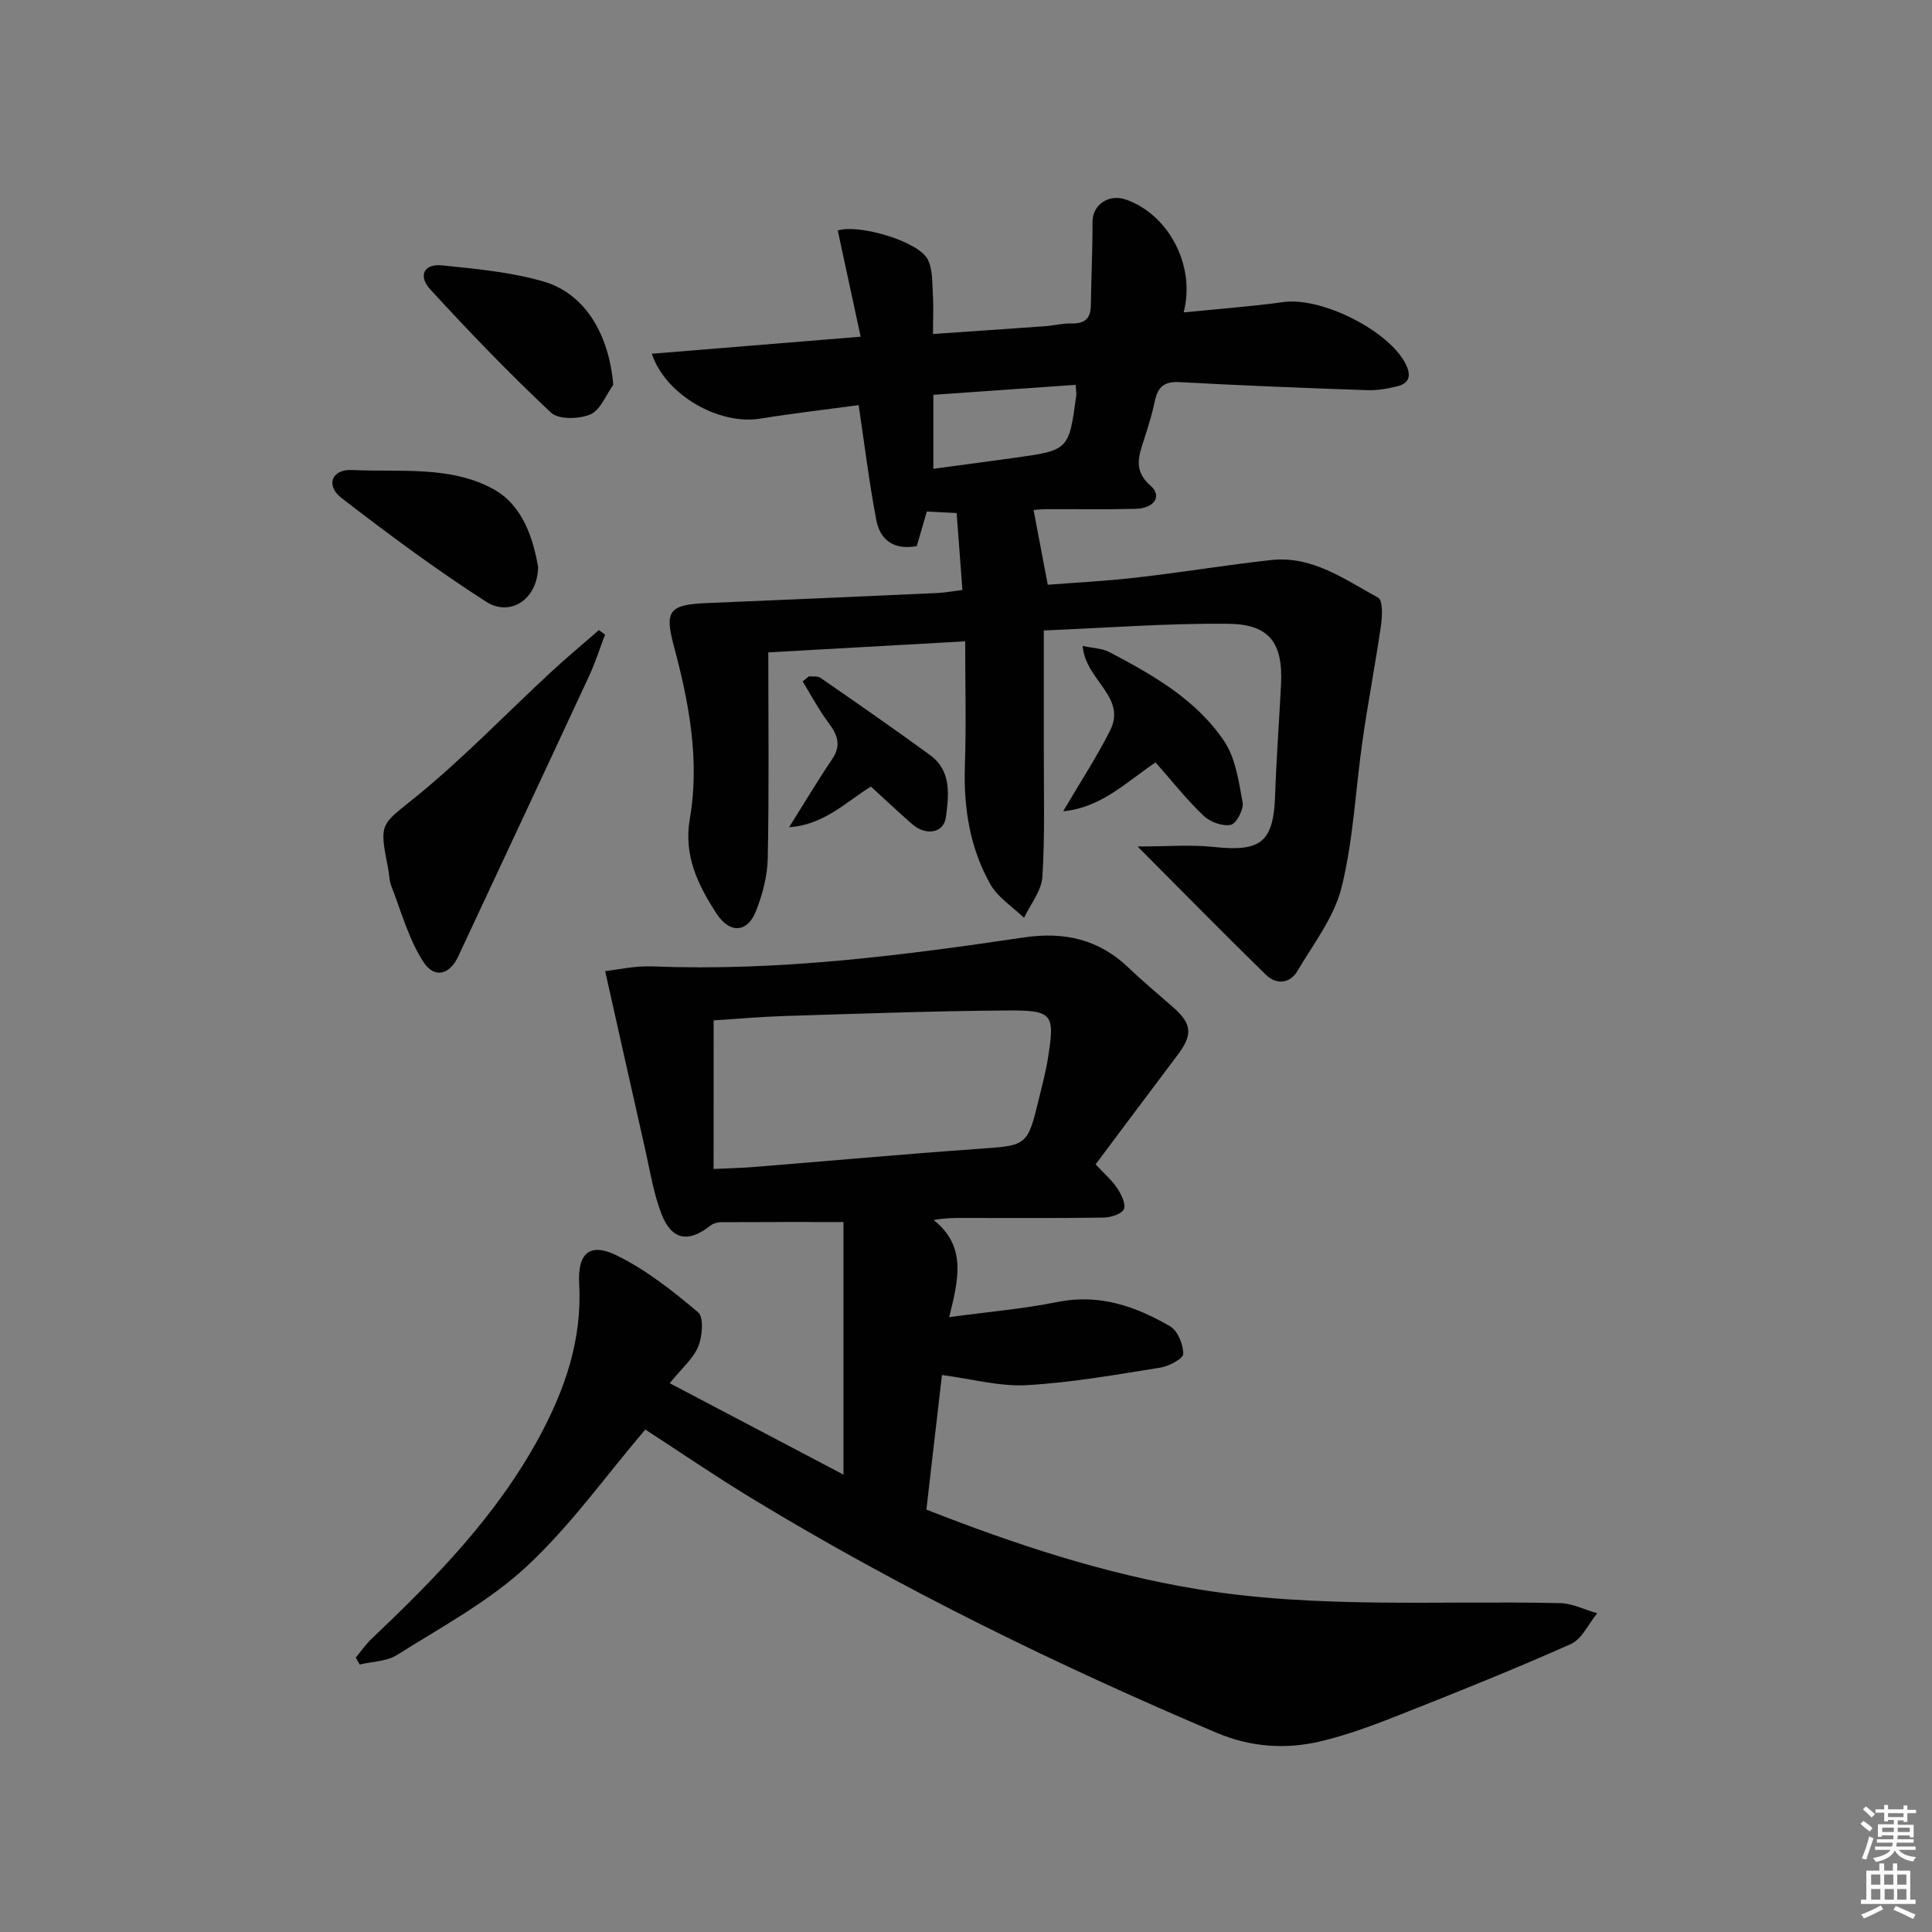 <svg enable-background="new 0 0 400 400" viewBox="0 0 400 400" xmlns="http://www.w3.org/2000/svg"><rect x="0" y="0" width="400" height="400" fill="#808080" stroke="none"/><path d="m385.2 377.6.6-.6c.6.4 1.3.9 1.9 1.5l-.6.7c-.8-.6-1.4-1.1-1.9-1.6zm.3 7.1c.6-1.4 1.1-2.9 1.5-4.5.3.1.6.3.9.4-.5 1.4-1 2.9-1.5 4.4l-.9-.2zm.2-10.1.6-.6c.7.5 1.3 1.1 1.9 1.6l-.7.7c-.6-.6-1.2-1.2-1.8-1.7zm8.4-.8h.8v.9h1.8v.7h-1.8v1.8h-.8v-.3h-1.2v.9h3.3v2.6h-.8v-.4h-2.5c0 .3 0 .6-.1.8h3.4v.7h-3.5c0 .3-.1.6-.1.8h4v.7h-3.5c.7.9 1.9 1.3 3.6 1.5-.2.2-.4.5-.6.9-1.9-.3-3.2-1.1-3.8-2.3-.5 1.1-1.8 2-3.9 2.4-.2-.3-.4-.5-.6-.8 1.9-.4 3.1-.9 3.6-1.7h-3.2v-.7h3.5c.1-.2.1-.5.2-.8h-3.3v-.7h3.4c0-.2 0-.5 0-.8h-2.4v.3h-.8v-2.6h3.3v-.9h-1.2v.3h-.8v-1.8h-1.8v-.7h1.8v-.9h.8v.9h3.2zm-4.4 5.5h2.4c0-.3 0-.6 0-.9h-2.4zm1.2-3.1h3.2v-.8h-3.2zm4.4 2.2h-2.4v.9h2.5v-.9z" fill="#fcfafa"/><path d="m389.2 385.8h.9v1.5h1.8v-1.5h.9v1.5h2.7v6h1.1v.9h-11.3v-.9h1.1v-6h2.7v-1.5zm.2 8.7.5.8c-1.2.6-2.5 1.3-4 1.9-.2-.3-.3-.6-.6-.8 1.6-.6 3-1.3 4.1-1.9zm-2-4.3h1.9v-2.1h-1.9zm0 3.1h1.9v-2.2h-1.9zm2.7-3.1h1.9v-2.1h-1.9zm.1 3.1h1.9v-2.2h-1.9zm2.3 1.3c1.4.6 2.7 1.2 4.1 1.8l-.5.9c-1.5-.7-2.8-1.4-4.1-1.9zm2.2-6.5h-1.9v2.1h1.9zm-1.9 5.2h1.9v-2.2h-1.9z" fill="#fcfafa"/><g fill="#010101"><path d="m138.66 286.38c12.3 6.47 24.09 12.67 35.97 18.92 0-17.86 0-34.86 0-52.29-9.09 0-17.23-.02-25.37.03-.74 0-1.63.27-2.21.73-4.51 3.58-8 3-10.1-2.43-1.65-4.28-2.37-8.94-3.39-13.45-2.73-12.04-5.41-24.09-8.27-36.84 2.48-.26 6.19-1.12 9.85-.97 25.88 1.04 51.41-2.22 76.89-6 8.29-1.23 15.48.38 21.62 6.27 3 2.88 6.22 5.53 9.34 8.29 3.82 3.38 3.96 5.63.8 9.81-5.69 7.54-11.34 15.12-16.96 22.62 1.85 1.99 3.4 3.3 4.48 4.94.84 1.28 1.86 3.34 1.37 4.35-.51 1.04-2.75 1.71-4.24 1.73-9.83.15-19.66.08-29.5.08-1.62 0-3.24 0-5.64.42 6.87 5.47 5.16 12.24 3.22 20.11 8.09-1.1 15.34-1.71 22.43-3.14 8.63-1.74 16.16.89 23.3 5.03 1.58.92 2.74 3.76 2.73 5.71-.01.99-2.95 2.57-4.73 2.85-9.18 1.46-18.39 3.11-27.65 3.63-5.64.32-11.39-1.29-17.58-2.1-1.03 8.92-2.11 18.28-3.22 27.87 18.37 7.2 36.68 13.25 55.93 16.44 25 4.14 50.16 2.35 75.26 2.92 2.58.06 5.12 1.37 7.69 2.1-1.79 2.18-3.15 5.34-5.45 6.37-11.67 5.2-23.54 9.96-35.42 14.65-5.39 2.13-10.88 4.2-16.51 5.52-7.24 1.7-14.44 1.16-21.5-1.83-33.06-14.04-65.27-29.76-96-48.41-7.8-4.74-15.35-9.9-22.2-14.34-8.34 9.8-15.63 20.09-24.69 28.46-7.82 7.23-17.57 12.44-26.68 18.2-2.15 1.36-5.15 1.36-7.76 1.99-.27-.48-.54-.96-.81-1.43 1.07-1.29 2.03-2.71 3.24-3.86 13.2-12.53 25.87-25.45 34.67-41.67 5.41-9.97 8.98-20.3 8.34-31.86-.35-6.29 2.15-8.61 7.7-5.91 6.13 2.98 11.67 7.38 16.92 11.8 1.21 1.02.9 4.96.05 7.05-1.02 2.52-3.37 4.49-5.92 7.64zm9.08-44.35c3.53-.17 6.02-.23 8.5-.43 15.39-1.24 30.76-2.64 46.16-3.73 10.29-.73 10.31-.53 12.73-10.52.66-2.73 1.39-5.45 1.83-8.22 1.47-9.25 1.08-9.99-8.58-9.92-15.29.11-30.57.67-45.85 1.14-5.07.16-10.14.61-14.78.91-.01 10.39-.01 20.29-.01 30.77z"/><path d="m245.06 64.68c7.2-.73 13.95-1.21 20.63-2.14 7.9-1.1 21.88 5.88 25.36 12.86 1.16 2.33.78 3.92-1.7 4.56-2.06.53-4.24.89-6.35.82-12.96-.45-25.93-.96-38.88-1.67-3.2-.17-4.45 1.14-5.04 4-.54 2.6-1.34 5.15-2.15 7.67-1.11 3.46-2.41 6.55 1.26 9.76 2.48 2.16.83 4.71-3.08 4.81-6.16.16-12.33.04-18.5.07-1.12 0-2.24.15-2.62.17.96 5.06 1.87 9.88 2.94 15.48 5.84-.46 12.25-.78 18.61-1.52 9.22-1.06 18.38-2.58 27.61-3.6 8.52-.94 15.25 4.01 22.18 7.79.95.52.88 3.69.62 5.54-1.16 8.01-2.69 15.96-3.84 23.97-1.47 10.17-1.89 20.56-4.35 30.47-1.53 6.17-5.82 11.7-9.17 17.35-1.54 2.6-4.36 2.83-6.46.78-8.66-8.44-17.13-17.08-26.6-26.59 6.07 0 10.95-.42 15.72.09 9.85 1.06 12.41-.98 12.75-10.68.26-7.64.83-15.27 1.22-22.91.44-8.57-2.33-12.52-10.86-12.61-12.57-.14-25.16.85-38.25 1.38 0 8.64.01 16.59 0 24.53-.02 8.82.25 17.67-.29 26.46-.18 2.9-2.47 5.68-3.8 8.51-2.37-2.29-5.42-4.2-6.98-6.96-4.25-7.53-5.56-15.84-5.27-24.51.29-8.45.06-16.91.06-25.78-13.85.78-27.23 1.53-40.76 2.29 0 14.35.17 28.44-.11 42.52-.07 3.71-1.07 7.57-2.44 11.04-1.8 4.56-5.46 4.68-8.18.5-3.85-5.92-6.83-11.99-5.52-19.58 2.1-12.19-.17-24.11-3.33-35.88-1.94-7.23-.89-8.5 6.84-8.81 15.96-.65 31.91-1.37 47.86-2.09 1.47-.07 2.93-.35 5.07-.62-.41-5.4-.8-10.6-1.2-15.93-2.51-.13-4.28-.22-6.17-.31-.74 2.56-1.43 4.9-2.08 7.16-4.82.87-7.6-1.32-8.38-5.39-1.45-7.61-2.39-15.32-3.66-23.8-6.45.87-13.46 1.68-20.42 2.8-8.43 1.35-19.53-4.82-22.4-13.44 14.32-1.17 28.42-2.32 43.24-3.53-1.64-7.62-3.19-14.8-4.74-21.99 4.34-1.38 16.72 2.21 18.64 6.01 1.05 2.07.89 4.8 1.05 7.25s.03 4.92.03 8.17c8.06-.56 15.62-1.06 23.18-1.61 1.82-.13 3.63-.61 5.44-.57 2.68.06 4.02-.91 4.06-3.71.07-5.78.37-11.55.34-17.33-.02-3.48 3.32-5.86 6.9-4.62 8.82 3.06 14.52 13.68 11.97 23.37zm-22.37 15c-9.99.7-19.77 1.38-29.45 2.06v15.32c5.81-.78 11.33-1.51 16.85-2.28 11.21-1.57 11.21-1.58 12.75-12.98.04-.32-.04-.66-.15-2.12z"/><path d="m125.27 131.39c-1.08 2.84-1.99 5.75-3.27 8.5-9.01 19.41-18.1 38.78-27.15 58.17-1.73 3.7-4.89 4.66-7.2 1.08-3.04-4.7-4.57-10.4-6.64-15.71-.47-1.21-.43-2.61-.7-3.91-1.9-9.38-1.36-8.71 5.96-14.68 9.76-7.96 18.54-17.11 27.8-25.69 3.22-2.99 6.61-5.8 9.92-8.69.42.32.85.62 1.28.93z"/><path d="m126.97 79.68c-1.54 2.13-2.67 5.24-4.74 6.12-2.33.99-6.58 1.1-8.15-.37-8.68-8.15-16.96-16.74-25-25.52-2.59-2.83-1.27-5.35 2.43-4.97 7.04.72 14.22 1.38 20.98 3.33 8.64 2.49 13.6 10.94 14.48 21.41z"/><path d="m111.41 117.39c-.12 6.74-5.79 10.39-10.78 7.18-10.32-6.63-20.21-13.97-29.92-21.46-3.33-2.57-2.08-6.01 2.19-5.8 9.87.49 20.34-.97 29.29 3.98 6.18 3.42 8.24 10.47 9.22 16.1z"/><path d="m239.25 157.85c-6.17 4.15-11.25 9.36-19.14 10.12 3.48-5.92 6.91-11.15 9.71-16.69 3.55-7.03-5.11-10.42-5.67-17.55 2.17.48 4.06.5 5.54 1.28 9.01 4.74 17.98 9.82 23.76 18.44 2.37 3.53 3.03 8.36 3.82 12.71.26 1.44-1.32 4.39-2.47 4.62-1.71.34-4.27-.6-5.62-1.89-3.47-3.31-6.47-7.11-9.93-11.04z"/><path d="m167.47 140.03c.81.08 1.8-.11 2.39.3 7.61 5.27 15.23 10.54 22.71 16.01 4.48 3.27 3.87 8.26 3.27 12.84-.43 3.31-4.11 3.95-6.99 1.44-2.87-2.5-5.64-5.12-8.54-7.77-5.03 3.1-9.79 7.99-16.93 8.41 3.1-4.93 5.87-9.59 8.9-14.07 1.97-2.9 1.11-5.07-.76-7.57-2.01-2.68-3.58-5.68-5.34-8.54.43-.36.86-.71 1.29-1.05z"/></g></svg>